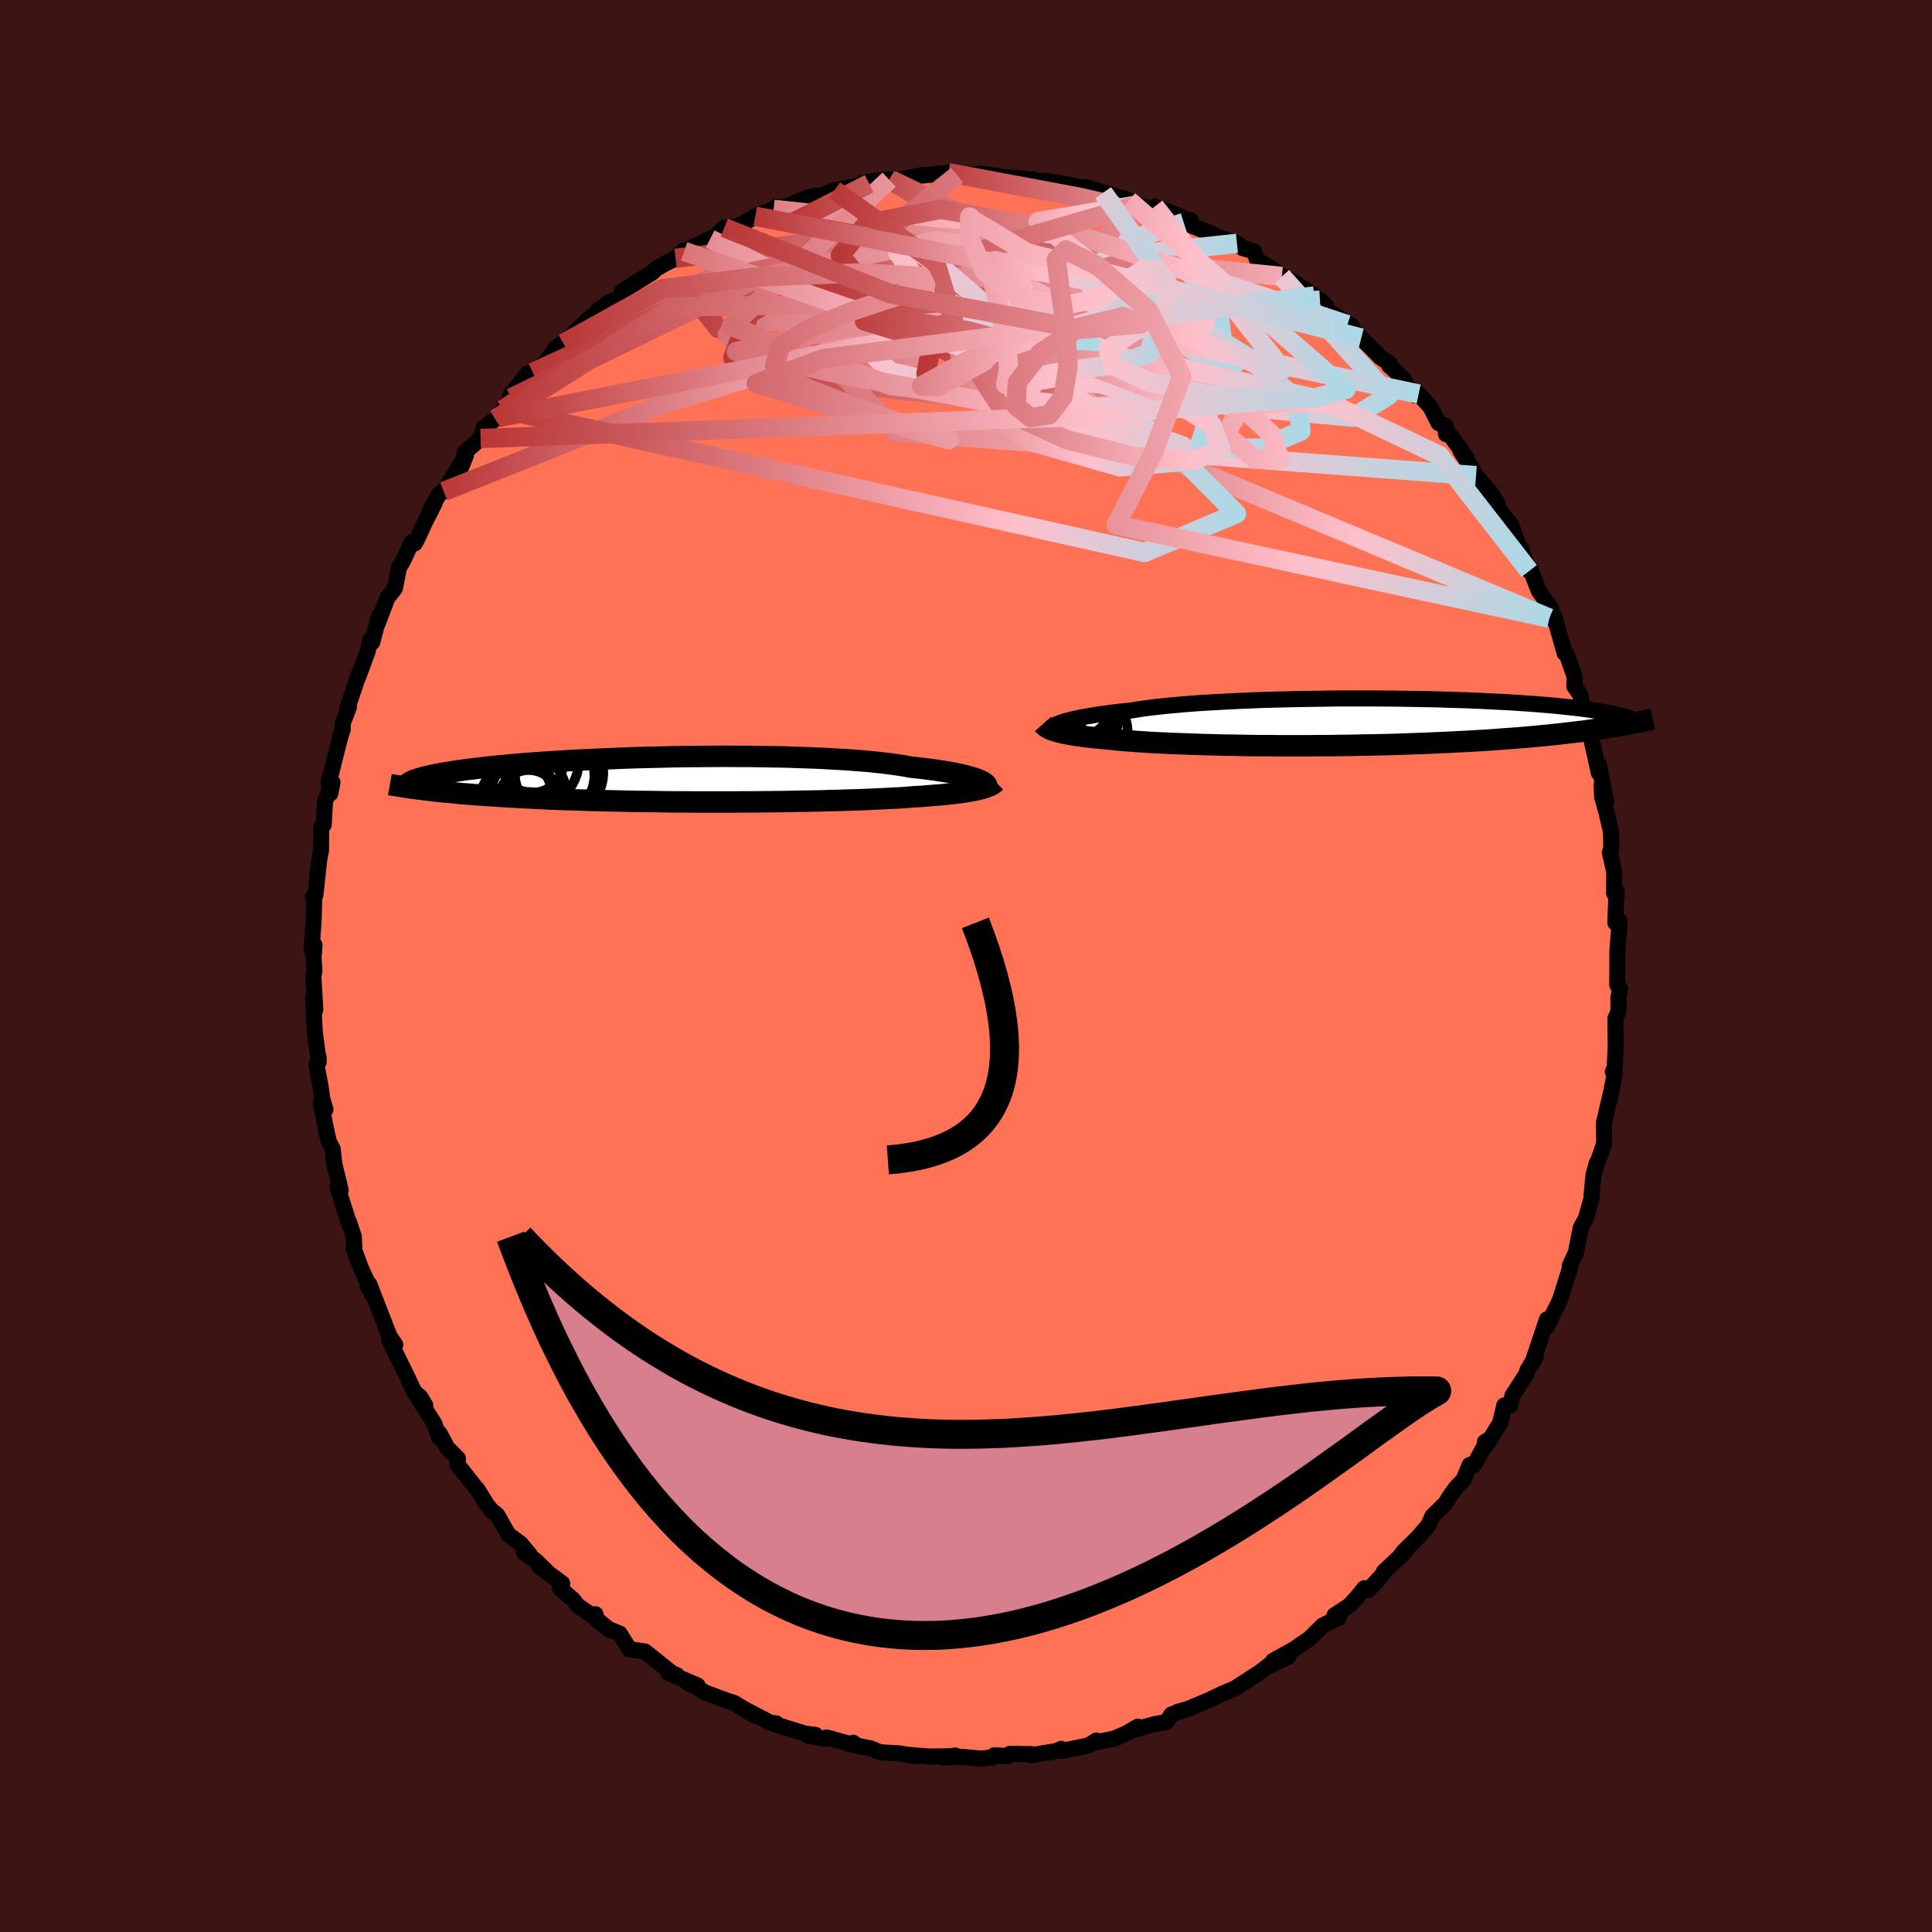 
  <svg viewBox="-100 -100 200 200" xmlns="http://www.w3.org/2000/svg" width="500" height="500" id="face-svg">
    <defs>
      <clipPath id="leftEyeClipPath">
        <polyline points="31.21,0 30.98,-0.09 30.71,-0.18 30.4,-0.27 30.07,-0.37 29.7,-0.46 29.3,-0.55 28.87,-0.64 28.4,-0.73 27.89,-0.82 27.36,-0.9 26.79,-0.99 26.19,-1.07 25.55,-1.15 24.89,-1.23 24.19,-1.3 23.6,-1.42 22.94,-1.52 22.23,-1.62 21.45,-1.72 20.62,-1.81 19.74,-1.9 18.81,-1.97 17.82,-2.05 16.8,-2.11 15.73,-2.17 14.62,-2.23 13.48,-2.27 12.3,-2.31 11.1,-2.35 9.88,-2.37 8.63,-2.39 7.37,-2.41 6.1,-2.41 4.82,-2.42 3.54,-2.41 2.26,-2.4 0.97,-2.39 -0.3,-2.37 -1.56,-2.34 -2.81,-2.31 -4.05,-2.28 -5.26,-2.24 -6.45,-2.19 -7.62,-2.14 -8.76,-2.09 -9.87,-2.04 -10.96,-1.98 -12,-1.92 -13.02,-1.85 -13.99,-1.79 -14.93,-1.72 -15.84,-1.65 -16.7,-1.58 -17.53,-1.5 -18.32,-1.43 -19.07,-1.35 -19.78,-1.28 -20.45,-1.2 -21.09,-1.12 -21.69,-1.05 -22.26,-0.97 -22.8,-0.89 -23.3,-0.81 -23.77,-0.74 -24.22,-0.66 -24.64,-0.59 -25.03,-0.51 -25.39,-0.44 -25.72,-0.36 -26.03,-0.29 -26.31,-0.21 -26.57,-0.14 -26.8,-0.07 -27.01,0 -27.2,0.07 -27.36,0.14 -27.51,0.21 -27.63,0.28 -27.74,0.35 -25.94,1.06 -25.5,1.11 -25.05,1.17 -24.58,1.22 -24.11,1.27 -23.61,1.31 -23.11,1.36 -22.59,1.41 -22.06,1.46 -21.51,1.5 -20.95,1.55 -20.37,1.59 -19.77,1.63 -19.17,1.67 -18.54,1.71 -17.9,1.75 -17.24,1.79 -16.57,1.83 -15.87,1.87 -15.16,1.9 -14.42,1.94 -13.67,1.97 -12.9,2.01 -12.11,2.04 -11.29,2.07 -10.46,2.09 -9.61,2.12 -8.74,2.15 -7.86,2.17 -6.95,2.19 -6.03,2.21 -5.1,2.23 -4.15,2.25 -3.18,2.26 -2.21,2.27 -1.22,2.29 -0.22,2.3 0.78,2.3 1.8,2.31 2.81,2.31 3.83,2.31 4.86,2.31 5.88,2.31 6.9,2.3 7.92,2.3 8.93,2.29 9.94,2.28 10.93,2.27 11.92,2.25 12.89,2.23 13.84,2.22 14.78,2.2 15.7,2.17 16.59,2.15 17.47,2.12 18.31,2.1 19.14,2.07 19.93,2.04 20.7,2 21.43,1.97 22.13,1.93 22.8,1.9 23.43,1.86 24.03,1.82 24.59,1.77 25.18,1.74 25.75,1.7 26.3,1.65 26.82,1.61 27.33,1.57 27.82,1.52 28.28,1.47 28.72,1.42 29.14,1.37 29.54,1.32 29.92,1.26 30.28,1.2 30.61,1.14 30.92,1.08 31.21,1.02" />
      </clipPath>
      <clipPath id="rightEyeClipPath">
        <polyline points="-30,0 -29.73,-0.09 -29.44,-0.17 -29.11,-0.25 -28.76,-0.34 -28.37,-0.42 -27.95,-0.51 -27.5,-0.59 -27.01,-0.67 -26.5,-0.76 -25.95,-0.84 -25.37,-0.92 -24.75,-1 -24.11,-1.08 -23.43,-1.15 -22.72,-1.23 -22.12,-1.33 -21.46,-1.43 -20.74,-1.52 -19.96,-1.61 -19.12,-1.7 -18.23,-1.78 -17.29,-1.86 -16.31,-1.94 -15.27,-2.01 -14.2,-2.07 -13.09,-2.13 -11.94,-2.19 -10.76,-2.24 -9.55,-2.29 -8.32,-2.33 -7.07,-2.36 -5.81,-2.39 -4.53,-2.41 -3.25,-2.43 -1.96,-2.45 -0.67,-2.46 0.62,-2.46 1.89,-2.46 3.16,-2.45 4.42,-2.44 5.66,-2.42 6.88,-2.4 8.07,-2.38 9.24,-2.35 10.39,-2.31 11.5,-2.28 12.59,-2.24 13.64,-2.19 14.66,-2.14 15.64,-2.09 16.58,-2.04 17.49,-1.98 18.36,-1.92 19.19,-1.86 19.98,-1.79 20.73,-1.73 21.44,-1.66 22.12,-1.59 22.76,-1.52 23.36,-1.45 23.93,-1.38 24.47,-1.31 24.97,-1.23 25.44,-1.16 25.89,-1.09 26.31,-1.01 26.7,-0.94 27.06,-0.87 27.39,-0.79 27.7,-0.72 27.98,-0.64 28.24,-0.57 28.47,-0.5 28.68,-0.42 28.87,-0.35 29.03,-0.28 29.17,-0.2 29.3,-0.13 29.4,-0.06 26.67,0.53 26.15,0.61 25.63,0.69 25.08,0.77 24.53,0.85 23.96,0.93 23.38,1 22.78,1.07 22.17,1.14 21.55,1.21 20.91,1.28 20.26,1.35 19.59,1.41 18.9,1.48 18.21,1.54 17.49,1.6 16.76,1.66 16.01,1.71 15.24,1.77 14.46,1.83 13.66,1.88 12.83,1.93 11.99,1.98 11.14,2.02 10.26,2.07 9.37,2.11 8.46,2.15 7.54,2.19 6.6,2.22 5.64,2.26 4.68,2.29 3.7,2.32 2.71,2.34 1.71,2.36 0.7,2.38 -0.32,2.4 -1.34,2.41 -2.36,2.43 -3.39,2.43 -4.42,2.44 -5.45,2.44 -6.47,2.44 -7.49,2.44 -8.5,2.43 -9.51,2.43 -10.5,2.42 -11.48,2.4 -12.45,2.38 -13.4,2.37 -14.33,2.34 -15.25,2.32 -16.14,2.29 -17,2.26 -17.85,2.23 -18.66,2.2 -19.45,2.16 -20.2,2.13 -20.92,2.09 -21.61,2.04 -22.27,2 -22.89,1.95 -23.48,1.91 -24.03,1.86 -24.54,1.81 -25.02,1.76 -25.54,1.71 -26.04,1.67 -26.52,1.62 -26.98,1.57 -27.42,1.52 -27.83,1.47 -28.23,1.41 -28.6,1.36 -28.96,1.3 -29.29,1.24 -29.6,1.18 -29.89,1.12 -30.16,1.06 -30.4,1 -30.63,0.93" />
      </clipPath>
      <filter id="fuzzy">
        <feTurbulence id="turbulence" baseFrequency="0.05" numOctaves="3" type="noise" result="noise" />
        <feDisplacementMap in="SourceGraphic" in2="noise" scale="2" />
      </filter>
      <linearGradient id="rainbowGradient" x1="0%" y1="0%" x2="100%" y2="0%">
        <stop offset="0%" style="stop-color: rgb(185, 55, 55); stop-opacity: 1" />
        <stop offset="70%" style="stop-color: rgb(255, 192, 203); stop-opacity: 1" />
        <stop offset="100%" style="stop-color: rgb(173, 216, 230); stop-opacity: 1" />
      </linearGradient>
    </defs>
    <rect x="-100" y="-100" width="100%" height="100%" fill="rgb(60, 20, 20)" />
    <polyline id="faceContour" points="67.42,1.97 67.72,2.34 67.53,3.33 67.55,4.22 67.5,4.88 67.23,5.41 67.26,8.24 67.16,10.51 66.96,10.96 67.08,10.99 67.16,11.13 66.81,12.95 66.08,16.06 66.04,16.18 66.06,18.4 65.43,20.19 65.31,20.37 64.97,21.57 64.79,23.37 64.73,24.17 64.62,24.53 64.17,26.12 63.63,27.13 63.11,29.79 63.05,29.84 62.49,31.06 62.53,31.26 61.54,34.41 61.32,34.92 60.12,37.36 60.14,36.58 59.23,39.29 58.63,41.09 59,40.36 58.12,41.84 58.02,42.22 56.58,44.45 56.34,45.49 55.72,45.49 55.3,47.29 53.84,49.65 53.71,49.28 53.99,49.1 52.59,51.66 52.14,51.65 51.5,53.2 50.75,53.96 50.09,54.87 49.63,55.64 48.28,56.95 47.87,57.88 46.74,59.2 45.28,60.63 44.95,61.06 45.52,60.58 43.25,62.7 43.16,62.96 41.67,64.59 41.23,64.41 40.37,65.47 39.67,66.22 38.15,67.21 38.6,67.45 36.94,68.26 35.44,69.74 35.28,69.81 33.99,70.71 31.78,71.93 33.36,71.49 31.26,72.52 31.55,72.23 30.44,73.1 27.95,74.71 28.13,74.66 27.77,74.81 26.73,75.25 25.27,75.94 23.04,76.89 21.89,77.22 22.43,77.09 21.26,77.49 20.75,78.27 19.53,78.48 17.09,79.17 17.79,78.74 16.63,79.42 15.33,79.98 13.8,80.3 13.5,80.18 12.69,80.68 9.96,81.25 9.86,81.04 9.31,81.28 6.7,81.7 6.78,81.59 4.53,81.56 4.31,81.79 2.92,81.7 2.77,81.92 1.54,82.05 -0.31,81.88 -2.29,81.94 -1.1,81.73 -1.52,81.81 -3.89,81.83 -6.12,81.65 -5.02,81.83 -6.83,81.52 -8.92,81.39 -9.87,80.99 -11.26,80.72 -11.67,80.41 -11.59,80.65 -14.42,79.86 -14.63,79.99 -16.35,79.68 -15.57,79.6 -16.71,79.45 -19.91,78.45 -19.65,78.4 -20.23,78.35 -23.51,76.63 -21.87,77.59 -24.02,76.28 -24.75,76.05 -27.04,75.2 -27.92,74.61 -28.85,74.19 -27.8,74.47 -30.82,73.18 -29.93,73.41 -30.44,73.2 -32.29,71.71 -33.23,70.96 -34.84,70.73 -35.85,69.11 -37,68.64 -38.25,67.62 -38.36,67.1 -38.47,67.4 -40.18,66.23 -40.67,65.6 -42.04,64.41 -41.8,63.91 -44.17,62.15 -43.41,62.66 -44.51,61.58 -45.76,60.73 -45.17,60.92 -46.12,59.78 -47.38,58.86 -48.53,56.82 -49.12,56.36 -49.62,55.74 -50.61,54.13 -50.75,54.01 -52.66,51.58 -52.59,50.99 -53.7,49.88 -54.5,48.37 -54.53,48.84 -55.02,47.41 -56.91,44.4 -55.98,45.47 -56.5,44.61 -57.1,44.1 -58.09,42.02 -59.23,39.71 -59.7,38.7 -59.08,39.2 -59.68,38.33 -61.17,34.49 -61.77,32.93 -61.97,33.11 -61.29,34.24 -62.66,31.22 -63.41,29.21 -63.32,29.38 -63.37,28.01 -63.87,26.52 -63.8,26.87 -65.07,22.88 -64.73,23.21 -65.39,20.49 -65.56,18.95 -65.98,18.11 -66.33,16.48 -66.66,14.8 -66.79,14.22 -66.31,14.85 -66.63,13.79 -66.84,12.29 -67.24,10.27 -67.02,9.45 -67,9.91 -67.41,6.91 -67.6,3.24 -67.36,4.53 -67.56,1.11 -67.45,0.49 -67.57,-1.27 -67.44,-2.18 -67.51,-1.24 -67.75,-1.63 -67.54,-4.63 -67.46,-7.33 -67.61,-7.14 -67.35,-7.35 -66.95,-11.05 -66.77,-11.97 -66.77,-12.87 -66.74,-14.4 -66.49,-14.63 -66.36,-17.03 -65.58,-19 -65.81,-17.85 -65.98,-19.13 -65.75,-19.86 -64.73,-23.89 -64.52,-24.48 -64.52,-25.12 -63.88,-26.79 -64.06,-26.63 -62.77,-30.46 -62.92,-29.9 -61.94,-32.58 -61.65,-33.82 -61.47,-33.5 -60.74,-36.29 -60.92,-35.41 -59.88,-38.15 -59.66,-38.41 -59.12,-39.1 -58.69,-41.27 -58.35,-41.8 -57.37,-43.88 -57.06,-43.75 -56.73,-44.37 -56.03,-45.89 -54.99,-47.95 -55.54,-47.07 -54.57,-48.83 -54.07,-49.13 -51.77,-52.85 -52.23,-51.71 -51.86,-53.2 -50.25,-54.61 -49.93,-55.71 -48.73,-56.61 -48.47,-56.76 -47.95,-57.61 -47.09,-58.81 -47.15,-59.12 -45.38,-61.34 -44.84,-61.44 -43.59,-62.42 -43.67,-62.28 -42.42,-64.03 -41.24,-64.88 -41.68,-64.45 -39.3,-66.77 -37.42,-68.32 -38.14,-67.87 -37.92,-67.95 -37.03,-68.68 -35.79,-69.19 -35.62,-69.83 -32.39,-71.85 -32.15,-72.13 -31.15,-72.71 -30.18,-73.18 -30.07,-73.26 -29.22,-74.09 -29.18,-73.98 -26.49,-75.26 -26.05,-75.45 -25.02,-76.43 -23.67,-76.6 -21.81,-77.55 -21.81,-77.61 -19.92,-78.33 -19.67,-78.61 -19.24,-78.48 -18.45,-78.68 -16.44,-79.55 -15.45,-79.76 -14.87,-79.71 -14.63,-79.87 -13.61,-80.31 -10.02,-80.98 -10.76,-81.04 -8.48,-81.42 -7.96,-81.4 -7.74,-81.39 -6.44,-81.5 -4.39,-81.9 -3.5,-81.92 -4.67,-81.82 -1.83,-82.12 -0.91,-81.85 1.47,-82.02 0.11,-81.81 1.6,-82 1.71,-81.99 4.04,-81.66 7.02,-81.43 5.31,-81.55 6.92,-81.22 8.39,-81.24 9.62,-81.07 9.53,-81.08 12.18,-80.56 12.42,-80.63 15.22,-79.77 14.2,-80.05 16.51,-79.37 16.86,-79.24 17.71,-78.77 19.27,-78.37 19.54,-78.62 21.81,-77.75 22.88,-77.27 23.25,-77.2 22.54,-76.96 25.15,-75.93 25.58,-75.71 24.76,-75.95 28.05,-74.81 28.64,-74.32 29.81,-73.98 30.14,-73.07 31.62,-72.22 32.7,-71.38 33.82,-70.87 36.06,-69.36 36.3,-68.88 37.3,-68.31 36.64,-68.93 36.76,-68.25 39.93,-66.27 39.52,-66.17 39.48,-66.39 40.92,-65.01 42.87,-63.04 43.87,-62.36 43.79,-62.18 45.29,-60.8 45.56,-60.24 46.49,-59.06 46.86,-59.21 48.1,-57.83 48.91,-56.21 49.64,-55.9 49.69,-55.06 49.82,-55.36 51.81,-52.64 51.21,-53.28 52.26,-51.69 52.8,-50.76 54.28,-49.03 55,-47.95 55.16,-47.27 56.43,-45.67 57.23,-43.43 57.48,-43.24 57.63,-42.73 58.3,-40.89 58.48,-41.07 58.46,-40.96 59.3,-38.83 60.59,-37 60.39,-36.01 60.89,-36.19 61.98,-32.37 62.05,-32.38 62.17,-32.33 63.01,-29.93 62.97,-28.95 63.57,-28.11 63.82,-26.74 64.27,-25.12 64.27,-25.45 64.9,-22.77 65.51,-19.99 65.52,-20.86 66.27,-17.04 65.8,-18.71 65.85,-17.51 66.31,-15.87 66.77,-13.89 66.8,-12.19 66.65,-11.75 67.11,-9.71 67.09,-7.53 67.37,-7.16 67.34,-7.79 67.22,-4.48 67.65,-4.67 67.65,-4.3 67.43,-1.62 67.42,1.97 67.72,2.34" fill="rgb(255, 114, 86)" stroke="black" stroke-width="1.667" stroke-linejoin="round" filter="url(#fuzzy)" />
    <g transform="translate(39.95 -25.24)">
      <polyline id="rightCountour" points="-30,0 -29.73,-0.09 -29.44,-0.17 -29.11,-0.25 -28.76,-0.34 -28.37,-0.42 -27.95,-0.51 -27.5,-0.59 -27.01,-0.67 -26.5,-0.76 -25.95,-0.84 -25.37,-0.92 -24.75,-1 -24.11,-1.08 -23.43,-1.15 -22.72,-1.23 -22.12,-1.33 -21.46,-1.43 -20.74,-1.52 -19.96,-1.61 -19.12,-1.7 -18.23,-1.78 -17.29,-1.86 -16.31,-1.94 -15.27,-2.01 -14.2,-2.07 -13.09,-2.13 -11.94,-2.19 -10.76,-2.24 -9.55,-2.29 -8.32,-2.33 -7.07,-2.36 -5.81,-2.39 -4.53,-2.41 -3.25,-2.43 -1.96,-2.45 -0.67,-2.46 0.62,-2.46 1.89,-2.46 3.16,-2.45 4.42,-2.44 5.66,-2.42 6.88,-2.4 8.07,-2.38 9.24,-2.35 10.39,-2.31 11.5,-2.28 12.59,-2.24 13.64,-2.19 14.66,-2.14 15.64,-2.09 16.58,-2.04 17.49,-1.98 18.36,-1.92 19.19,-1.86 19.98,-1.79 20.73,-1.73 21.44,-1.66 22.12,-1.59 22.76,-1.52 23.36,-1.45 23.93,-1.38 24.47,-1.31 24.97,-1.23 25.44,-1.16 25.89,-1.09 26.31,-1.01 26.7,-0.94 27.06,-0.87 27.39,-0.79 27.7,-0.72 27.98,-0.64 28.24,-0.57 28.47,-0.5 28.68,-0.42 28.87,-0.35 29.03,-0.28 29.17,-0.2 29.3,-0.13 29.4,-0.06 26.67,0.53 26.15,0.61 25.63,0.69 25.08,0.77 24.53,0.85 23.96,0.93 23.38,1 22.78,1.07 22.17,1.14 21.55,1.21 20.91,1.28 20.26,1.35 19.59,1.41 18.9,1.48 18.21,1.54 17.49,1.6 16.76,1.66 16.01,1.71 15.24,1.77 14.46,1.83 13.66,1.88 12.83,1.93 11.99,1.98 11.14,2.02 10.26,2.07 9.37,2.11 8.46,2.15 7.54,2.19 6.6,2.22 5.64,2.26 4.68,2.29 3.7,2.32 2.71,2.34 1.71,2.36 0.7,2.38 -0.32,2.4 -1.34,2.41 -2.36,2.43 -3.39,2.43 -4.42,2.44 -5.45,2.44 -6.47,2.44 -7.49,2.44 -8.5,2.43 -9.51,2.43 -10.5,2.42 -11.48,2.4 -12.45,2.38 -13.4,2.37 -14.33,2.34 -15.25,2.32 -16.14,2.29 -17,2.26 -17.85,2.23 -18.66,2.2 -19.45,2.16 -20.2,2.13 -20.92,2.09 -21.61,2.04 -22.27,2 -22.89,1.95 -23.48,1.91 -24.03,1.86 -24.54,1.81 -25.02,1.76 -25.54,1.71 -26.04,1.67 -26.52,1.62 -26.98,1.57 -27.42,1.52 -27.83,1.47 -28.23,1.41 -28.6,1.36 -28.96,1.3 -29.29,1.24 -29.6,1.18 -29.89,1.12 -30.16,1.06 -30.4,1 -30.63,0.93" fill="white" stroke="white" stroke-width="0" stroke-linejoin="round" filter="url(#fuzzy)" />
    </g>
    <g transform="translate(-29.95 -19.29)">
      <polyline id="leftCountour" points="31.21,0 30.98,-0.09 30.71,-0.18 30.4,-0.27 30.07,-0.37 29.7,-0.46 29.3,-0.55 28.87,-0.64 28.4,-0.73 27.89,-0.82 27.36,-0.9 26.79,-0.99 26.19,-1.07 25.55,-1.15 24.89,-1.23 24.19,-1.3 23.6,-1.42 22.94,-1.52 22.23,-1.62 21.45,-1.72 20.62,-1.81 19.74,-1.9 18.81,-1.97 17.82,-2.05 16.8,-2.11 15.73,-2.17 14.62,-2.23 13.48,-2.27 12.3,-2.31 11.1,-2.35 9.88,-2.37 8.63,-2.39 7.37,-2.41 6.1,-2.41 4.82,-2.42 3.54,-2.41 2.26,-2.4 0.97,-2.39 -0.3,-2.37 -1.56,-2.34 -2.81,-2.31 -4.05,-2.28 -5.26,-2.24 -6.45,-2.19 -7.62,-2.14 -8.76,-2.09 -9.87,-2.04 -10.96,-1.98 -12,-1.92 -13.02,-1.85 -13.99,-1.79 -14.93,-1.72 -15.84,-1.65 -16.7,-1.58 -17.53,-1.5 -18.32,-1.43 -19.07,-1.35 -19.78,-1.28 -20.45,-1.2 -21.09,-1.12 -21.69,-1.05 -22.26,-0.97 -22.8,-0.89 -23.3,-0.81 -23.77,-0.74 -24.22,-0.66 -24.64,-0.59 -25.03,-0.51 -25.39,-0.44 -25.72,-0.36 -26.03,-0.29 -26.31,-0.21 -26.57,-0.14 -26.8,-0.07 -27.01,0 -27.2,0.07 -27.36,0.14 -27.51,0.21 -27.63,0.28 -27.74,0.35 -25.94,1.06 -25.5,1.11 -25.05,1.17 -24.58,1.22 -24.11,1.27 -23.61,1.31 -23.11,1.36 -22.59,1.41 -22.06,1.46 -21.51,1.5 -20.95,1.55 -20.37,1.59 -19.77,1.63 -19.17,1.67 -18.54,1.71 -17.9,1.75 -17.24,1.79 -16.57,1.83 -15.87,1.87 -15.16,1.9 -14.42,1.94 -13.67,1.97 -12.9,2.01 -12.11,2.04 -11.29,2.07 -10.46,2.09 -9.61,2.12 -8.74,2.15 -7.86,2.17 -6.95,2.19 -6.03,2.21 -5.1,2.23 -4.15,2.25 -3.18,2.26 -2.21,2.27 -1.22,2.29 -0.22,2.3 0.78,2.3 1.8,2.31 2.81,2.31 3.83,2.31 4.86,2.31 5.88,2.31 6.9,2.3 7.92,2.3 8.93,2.29 9.94,2.28 10.93,2.27 11.92,2.25 12.89,2.23 13.84,2.22 14.78,2.2 15.7,2.17 16.59,2.15 17.47,2.12 18.31,2.1 19.14,2.07 19.93,2.04 20.7,2 21.43,1.97 22.13,1.93 22.8,1.9 23.43,1.86 24.03,1.82 24.59,1.77 25.18,1.74 25.75,1.7 26.3,1.65 26.82,1.61 27.33,1.57 27.82,1.52 28.28,1.47 28.72,1.42 29.14,1.37 29.54,1.32 29.92,1.26 30.28,1.2 30.61,1.14 30.92,1.08 31.21,1.02" fill="white" stroke="white" stroke-width="0" stroke-linejoin="round" filter="url(#fuzzy)" />
    </g>
    <g transform="translate(39.95 -25.24)">
      <polyline id="rightUpper" points="-31.28,0.71 -31.24,0.65 -31.18,0.59 -31.11,0.53 -31.02,0.46 -30.91,0.39 -30.77,0.31 -30.62,0.24 -30.44,0.16 -30.23,0.08 -30,0 -29.73,-0.09 -29.44,-0.17 -29.11,-0.25 -28.76,-0.34 -28.37,-0.42 -27.95,-0.51 -27.5,-0.59 -27.01,-0.67 -26.5,-0.76 -25.95,-0.84 -25.37,-0.92 -24.75,-1 -24.11,-1.08 -23.43,-1.15 -22.72,-1.23 -22.12,-1.33 -21.46,-1.43 -20.74,-1.52 -19.96,-1.61 -19.12,-1.7 -18.23,-1.78 -17.29,-1.86 -16.31,-1.94 -15.27,-2.01 -14.2,-2.07 -13.09,-2.13 -11.94,-2.19 -10.76,-2.24 -9.55,-2.29 -8.32,-2.33 -7.07,-2.36 -5.81,-2.39 -4.53,-2.41 -3.25,-2.43 -1.96,-2.45 -0.67,-2.46 0.62,-2.46 1.89,-2.46 3.16,-2.45 4.42,-2.44 5.66,-2.42 6.88,-2.4 8.07,-2.38 9.24,-2.35 10.39,-2.31 11.5,-2.28 12.59,-2.24 13.64,-2.19 14.66,-2.14 15.64,-2.09 16.58,-2.04 17.49,-1.98 18.36,-1.92 19.19,-1.86 19.98,-1.79 20.73,-1.73 21.44,-1.66 22.12,-1.59 22.76,-1.52 23.36,-1.45 23.93,-1.38 24.47,-1.31 24.97,-1.23 25.44,-1.16 25.89,-1.09 26.31,-1.01 26.7,-0.94 27.06,-0.87 27.39,-0.79 27.7,-0.72 27.98,-0.64 28.24,-0.57 28.47,-0.5 28.68,-0.42 28.87,-0.35 29.03,-0.28 29.17,-0.2 29.3,-0.13 29.4,-0.06 29.48,0.01 29.55,0.08 29.6,0.15 29.64,0.22 29.66,0.29 29.66,0.36 29.65,0.42 29.63,0.49 29.59,0.56 29.54,0.62" fill="none" stroke="black" stroke-width="1.667" stroke-linejoin="round" filter="url(#fuzzy)" />
      <polyline id="rightLower" points="-31.98,0.19 -31.91,0.27 -31.82,0.35 -31.73,0.43 -31.62,0.51 -31.5,0.58 -31.36,0.65 -31.21,0.73 -31.03,0.8 -30.84,0.86 -30.63,0.93 -30.4,1 -30.16,1.06 -29.89,1.12 -29.6,1.18 -29.29,1.24 -28.96,1.3 -28.6,1.36 -28.23,1.41 -27.83,1.47 -27.42,1.52 -26.98,1.57 -26.52,1.62 -26.04,1.67 -25.54,1.71 -25.02,1.76 -24.54,1.81 -24.03,1.86 -23.48,1.91 -22.89,1.95 -22.27,2 -21.61,2.04 -20.92,2.09 -20.2,2.13 -19.45,2.16 -18.66,2.2 -17.85,2.23 -17,2.26 -16.14,2.29 -15.25,2.32 -14.33,2.34 -13.4,2.37 -12.45,2.38 -11.48,2.4 -10.5,2.42 -9.51,2.43 -8.5,2.43 -7.49,2.44 -6.47,2.44 -5.45,2.44 -4.42,2.44 -3.39,2.43 -2.36,2.43 -1.34,2.41 -0.32,2.4 0.7,2.38 1.71,2.36 2.71,2.34 3.7,2.32 4.68,2.29 5.64,2.26 6.6,2.22 7.54,2.19 8.46,2.15 9.37,2.11 10.26,2.07 11.14,2.02 11.99,1.98 12.83,1.93 13.66,1.88 14.46,1.83 15.24,1.77 16.01,1.71 16.76,1.66 17.49,1.6 18.21,1.54 18.9,1.48 19.59,1.41 20.26,1.35 20.91,1.28 21.55,1.21 22.17,1.14 22.78,1.07 23.38,1 23.96,0.93 24.53,0.85 25.08,0.77 25.63,0.69 26.15,0.61 26.67,0.53 27.17,0.45 27.66,0.37 28.13,0.28 28.6,0.2 29.05,0.11 29.49,0.03 29.92,-0.06 30.34,-0.15 30.75,-0.24 31.15,-0.33" fill="none" stroke="black" stroke-width="2.222" stroke-linejoin="round" filter="url(#fuzzy)" />
      <circle r="4.184" cx="-32.108" cy="1.252" stroke="black" fill="none" stroke-width="1.0" filter="url(#fuzzy)" clip-path="url(#rightEyeClipPath)" /><circle r="3.61" cx="-27.978" cy="0.557" stroke="black" fill="none" stroke-width="1.0" filter="url(#fuzzy)" clip-path="url(#rightEyeClipPath)" /><circle r="3.038" cx="-28.103" cy="-1.613" stroke="black" fill="none" stroke-width="1.0" filter="url(#fuzzy)" clip-path="url(#rightEyeClipPath)" /><circle r="4.572" cx="-29.418" cy="-1.678" stroke="black" fill="none" stroke-width="1.0" filter="url(#fuzzy)" clip-path="url(#rightEyeClipPath)" /><circle r="4.21" cx="-31.983" cy="1.962" stroke="black" fill="none" stroke-width="1.0" filter="url(#fuzzy)" clip-path="url(#rightEyeClipPath)" /><circle r="4.92" cx="-29.028" cy="-1.013" stroke="black" fill="none" stroke-width="1.0" filter="url(#fuzzy)" clip-path="url(#rightEyeClipPath)" /><circle r="3.35" cx="-31.253" cy="-0.928" stroke="black" fill="none" stroke-width="1.0" filter="url(#fuzzy)" clip-path="url(#rightEyeClipPath)" /><circle r="3.556" cx="-31.548" cy="1.097" stroke="black" fill="none" stroke-width="1.0" filter="url(#fuzzy)" clip-path="url(#rightEyeClipPath)" /><circle r="4.498" cx="-28.743" cy="-0.138" stroke="black" fill="none" stroke-width="1.0" filter="url(#fuzzy)" clip-path="url(#rightEyeClipPath)" /><circle r="4.45" cx="-27.668" cy="1.027" stroke="black" fill="none" stroke-width="1.0" filter="url(#fuzzy)" clip-path="url(#rightEyeClipPath)" />
      </g>
    <g transform="translate(-29.95 -19.29)">
      <polyline id="leftUpper" points="32.12,0.74 32.13,0.69 32.12,0.63 32.09,0.56 32.04,0.49 31.97,0.42 31.87,0.34 31.75,0.26 31.6,0.17 31.42,0.09 31.21,0 30.98,-0.09 30.71,-0.18 30.4,-0.27 30.07,-0.37 29.7,-0.46 29.3,-0.55 28.87,-0.64 28.4,-0.73 27.89,-0.82 27.36,-0.9 26.79,-0.99 26.19,-1.07 25.55,-1.15 24.89,-1.23 24.19,-1.3 23.6,-1.42 22.94,-1.52 22.23,-1.62 21.45,-1.72 20.62,-1.81 19.74,-1.9 18.81,-1.97 17.82,-2.05 16.8,-2.11 15.73,-2.17 14.62,-2.23 13.48,-2.27 12.3,-2.31 11.1,-2.35 9.88,-2.37 8.63,-2.39 7.37,-2.41 6.1,-2.41 4.82,-2.42 3.54,-2.41 2.26,-2.4 0.97,-2.39 -0.3,-2.37 -1.56,-2.34 -2.81,-2.31 -4.05,-2.28 -5.26,-2.24 -6.45,-2.19 -7.62,-2.14 -8.76,-2.09 -9.87,-2.04 -10.96,-1.98 -12,-1.92 -13.02,-1.85 -13.99,-1.79 -14.93,-1.72 -15.84,-1.65 -16.7,-1.58 -17.53,-1.5 -18.32,-1.43 -19.07,-1.35 -19.78,-1.28 -20.45,-1.2 -21.09,-1.12 -21.69,-1.05 -22.26,-0.97 -22.8,-0.89 -23.3,-0.81 -23.77,-0.74 -24.22,-0.66 -24.64,-0.59 -25.03,-0.51 -25.39,-0.44 -25.72,-0.36 -26.03,-0.29 -26.31,-0.21 -26.57,-0.14 -26.8,-0.07 -27.01,0 -27.2,0.07 -27.36,0.14 -27.51,0.21 -27.63,0.28 -27.74,0.35 -27.82,0.42 -27.89,0.48 -27.94,0.55 -27.98,0.61 -28,0.67 -28.01,0.74 -28,0.8 -27.98,0.86 -27.95,0.92 -27.9,0.97" fill="none" stroke="black" stroke-width="2.222" stroke-linejoin="round" filter="url(#fuzzy)" />
      <polyline id="leftLower" points="33.01,0.23 32.92,0.32 32.8,0.41 32.67,0.5 32.52,0.58 32.35,0.66 32.16,0.73 31.96,0.81 31.73,0.88 31.48,0.95 31.21,1.02 30.92,1.08 30.61,1.14 30.28,1.2 29.92,1.26 29.54,1.32 29.14,1.37 28.72,1.42 28.28,1.47 27.82,1.52 27.33,1.57 26.82,1.61 26.3,1.65 25.75,1.7 25.18,1.74 24.59,1.77 24.03,1.82 23.43,1.86 22.8,1.9 22.13,1.93 21.43,1.97 20.7,2 19.93,2.04 19.14,2.07 18.31,2.1 17.47,2.12 16.59,2.15 15.7,2.17 14.78,2.2 13.84,2.22 12.89,2.23 11.92,2.25 10.93,2.27 9.94,2.28 8.93,2.29 7.92,2.3 6.9,2.3 5.88,2.31 4.86,2.31 3.83,2.31 2.81,2.31 1.8,2.31 0.78,2.3 -0.22,2.3 -1.22,2.29 -2.21,2.27 -3.18,2.26 -4.15,2.25 -5.1,2.23 -6.03,2.21 -6.95,2.19 -7.86,2.17 -8.74,2.15 -9.61,2.12 -10.46,2.09 -11.29,2.07 -12.11,2.04 -12.9,2.01 -13.67,1.97 -14.42,1.94 -15.16,1.9 -15.87,1.87 -16.57,1.83 -17.24,1.79 -17.9,1.75 -18.54,1.71 -19.17,1.67 -19.77,1.63 -20.37,1.59 -20.95,1.55 -21.51,1.5 -22.06,1.46 -22.59,1.41 -23.11,1.36 -23.61,1.31 -24.11,1.27 -24.58,1.22 -25.05,1.17 -25.5,1.11 -25.94,1.06 -26.36,1.01 -26.78,0.96 -27.18,0.9 -27.57,0.85 -27.95,0.79 -28.31,0.74 -28.67,0.68 -29.02,0.62 -29.36,0.57 -29.69,0.51" fill="none" stroke="black" stroke-width="2.222" stroke-linejoin="round" filter="url(#fuzzy)" />
      <circle r="4.106" cx="-16.296" cy="2.324" stroke="black" fill="none" stroke-width="1.0" filter="url(#fuzzy)" clip-path="url(#leftEyeClipPath)" /><circle r="3.234" cx="-14.941" cy="-1.881" stroke="black" fill="none" stroke-width="1.0" filter="url(#fuzzy)" clip-path="url(#leftEyeClipPath)" /><circle r="4.162" cx="-12.676" cy="-0.436" stroke="black" fill="none" stroke-width="1.0" filter="url(#fuzzy)" clip-path="url(#leftEyeClipPath)" /><circle r="3.484" cx="-16.191" cy="1.279" stroke="black" fill="none" stroke-width="1.0" filter="url(#fuzzy)" clip-path="url(#leftEyeClipPath)" /><circle r="4.104" cx="-15.531" cy="1.469" stroke="black" fill="none" stroke-width="1.0" filter="url(#fuzzy)" clip-path="url(#leftEyeClipPath)" /><circle r="3.46" cx="-16.276" cy="1.174" stroke="black" fill="none" stroke-width="1.0" filter="url(#fuzzy)" clip-path="url(#leftEyeClipPath)" /><circle r="3.124" cx="-15.311" cy="2.129" stroke="black" fill="none" stroke-width="1.0" filter="url(#fuzzy)" clip-path="url(#leftEyeClipPath)" /><circle r="3.102" cx="-16.091" cy="1.284" stroke="black" fill="none" stroke-width="1.0" filter="url(#fuzzy)" clip-path="url(#leftEyeClipPath)" /><circle r="4.83" cx="-14.966" cy="-1.946" stroke="black" fill="none" stroke-width="1.0" filter="url(#fuzzy)" clip-path="url(#leftEyeClipPath)" /><circle r="4.582" cx="-12.181" cy="-0.701" stroke="black" fill="none" stroke-width="1.0" filter="url(#fuzzy)" clip-path="url(#leftEyeClipPath)" />
    </g>
    <g id="hairs">
      <polyline points="-7.96,-81.4 24.6,-62.21 21.46,-65.86 9.39,-69.42 -2.61,-69.69 -10.2,-68.66 -11.91,-68.05 -8.88,-68.28 -3.68,-68.98 1.31,-69.63 5,-69.91 7.72,-69.72 10.44,-69.24 13.83,-68.71 17.68,-68.28 21.11,-67.88 23.14,-67.25 23.24,-66.12 21.68,-64.45 19.76,-62.47 19.49,-60.63 22.06,-59.7 24.06,-61.67 15.16,-70.25 -7.74,-81.39" fill="none" stroke="url(#rainbowGradient)" stroke-width="2" stroke-linejoin="round" filter="url(#fuzzy)" /><polyline points="-19.92,-78.33 11.42,-74.92 19.69,-73.85 22.85,-72.04 26.05,-68.43 26.6,-64.4 22.26,-61.33 15.15,-59.42 10.21,-58.24 11.04,-57.71 16.82,-58.39 22.7,-60.97 23.33,-65.49 16.47,-70.93 3.98,-75.28 -10.68,-76.1 -26.8,-71.08 -47.95,-57.61" fill="none" stroke="url(#rainbowGradient)" stroke-width="2" stroke-linejoin="round" filter="url(#fuzzy)" /><polyline points="-30.07,-73.26 -7.66,-75.86 0.93,-75.14 5.27,-74.15 5.84,-72.73 5.42,-70.39 6.97,-67.46 11.57,-64.73 18.12,-62.86 24.35,-62.11 27.97,-62.42 27.62,-63.57 23.27,-65.13 16.2,-66.46 8.55,-66.88 2.35,-66.09 -1.71,-64.52 -4.95,-63.18 -9.88,-62.99 -17.68,-64.12 -25.63,-65.98 -27.18,-67.94 -13.97,-70.28 28.05,-74.81" fill="none" stroke="url(#rainbowGradient)" stroke-width="2" stroke-linejoin="round" filter="url(#fuzzy)" /><polyline points="-54.07,-49.13 -31.27,-58.18 -11.57,-64.21 -1.64,-64.65 4.39,-61.96 7.89,-59.36 8.77,-58.19 7.9,-58.25 6.54,-59.06 5.43,-60.42 4.58,-62.27 3.44,-64.41 1.32,-66.4 -1.85,-67.8 -4.91,-68.38 -5.91,-67.92 -3.86,-66.1 -0.74,-62.93 -1.11,-60.04 -7.84,-61.51 -16.47,-70.15 -26.49,-75.26" fill="none" stroke="url(#rainbowGradient)" stroke-width="2" stroke-linejoin="round" filter="url(#fuzzy)" /><polyline points="32.7,-71.38 0.5,-74.64 -6.69,-74.74 -3.52,-74.62 1.15,-74.31 3.95,-73.48 4.61,-71.94 4.25,-69.96 4,-68.29 4.39,-67.43 5.52,-67.18 7.16,-66.84 8.45,-66.05 7.78,-65.22 3.82,-65.13 -2.33,-65.83 -6.27,-66.18 -3.07,-64.23 10.75,-56.81 60.39,-36.01" fill="none" stroke="url(#rainbowGradient)" stroke-width="2" stroke-linejoin="round" filter="url(#fuzzy)" /><polyline points="-47.95,-57.61 18.48,-42.81 27.99,-46.83 20.35,-54.5 13.5,-59.56 8.35,-62.27 1.28,-64.17 -8.37,-65.8 -17.8,-66.8 -23.69,-66.67 -24.72,-65.34 -22.31,-63.37 -19.45,-61.8 -17.39,-62.01 -11.5,-65.27 6.02,-71.67 22.54,-76.96" fill="none" stroke="url(#rainbowGradient)" stroke-width="2" stroke-linejoin="round" filter="url(#fuzzy)" /><polyline points="32.7,-71.38 43.76,-59.06 40.09,-56.81 26.31,-58.1 10.4,-59.85 -0.2,-60.62 -3.97,-60.79 -4.14,-61.33 -3.89,-62.64 -3.39,-64.63 -0.84,-67.1 4.5,-69.96 10.71,-73.03 14.89,-75.83 16.03,-77.8 15.22,-78.78 11.54,-79.62 -1.83,-82.12" fill="none" stroke="url(#rainbowGradient)" stroke-width="2" stroke-linejoin="round" filter="url(#fuzzy)" /><polyline points="-0.91,-81.85 -9.48,-75.05 -22.37,-67.55 -24.14,-62.98 -16.38,-60.68 -4.28,-59.35 7.65,-57.84 16.09,-56 19.22,-54.76 17.43,-55.28 13.13,-57.9 9.01,-62.02 6.11,-66.56 3.43,-70.49 -0.65,-73 -6.22,-73.48 -9.35,-71.92 1.79,-68.76 46.86,-59.21" fill="none" stroke="url(#rainbowGradient)" stroke-width="2" stroke-linejoin="round" filter="url(#fuzzy)" /><polyline points="-44.84,-61.44 -22.26,-71.85 -7.23,-75.02 -1.18,-73.75 0.35,-70.56 2.12,-67.21 5.94,-64.62 10.88,-63.09 15.21,-62.42 17.64,-62.23 17.46,-62.26 14.3,-62.53 8.33,-63.23 0.6,-64.45 -6.9,-66.05 -11.86,-67.64 -12.62,-68.76 -9.08,-69.17 -3.01,-68.96 2.11,-68.51 2.28,-67.92 -4.48,-66.31 -13.57,-62.07 -7.25,-55.29 52.8,-50.76" fill="none" stroke="url(#rainbowGradient)" stroke-width="2" stroke-linejoin="round" filter="url(#fuzzy)" /><polyline points="-7.96,-81.4 -24.3,-66.21 -7.78,-60.08 12.6,-57.85 23.38,-58.28 23.69,-59.75 18.03,-60.97 11.42,-61.28 7.08,-60.53 6.36,-58.88 9.42,-56.73 15.63,-54.66 23.45,-53.44 30.57,-53.63 34.67,-55.38 34.34,-58.52 29.48,-62.83 20.96,-68.04 10.01,-73 -3.15,-75.09 -21.43,-71.28 -47.09,-58.81" fill="none" stroke="url(#rainbowGradient)" stroke-width="2" stroke-linejoin="round" filter="url(#fuzzy)" /><polyline points="39.48,-66.39 10.62,-76 -2.63,-78.33 -10.29,-76.86 -13.01,-73.56 -10.14,-70.1 -3.35,-67.78 4.53,-66.99 11.55,-67.2 17.22,-67.46 21.63,-67.23 24.44,-66.7 24.82,-66.5 22.1,-67.17 16.66,-68.68 10.17,-70.48 5.09,-71.77 3.68,-71.9 7.01,-70.62 14.29,-68.17 22.85,-65.24 29.17,-62.75 31.82,-61.24 32.76,-61.74 19.54,-78.62" fill="none" stroke="url(#rainbowGradient)" stroke-width="2" stroke-linejoin="round" filter="url(#fuzzy)" /><polyline points="-10.02,-80.98 -18.03,-76.92 -9.29,-75.34 4.98,-71.05 18.12,-63.9 25.09,-56.75 23.66,-52.32 15.91,-51.68 6.79,-54.26 0.77,-58.73 -0.77,-63.79 0.4,-68.5 1.6,-72.27 1.65,-74.64 1.78,-75.25 4.22,-74.06 9.53,-71.82 14.46,-70.44 13.53,-72.3 7.47,-77.06 17.71,-78.77" fill="none" stroke="url(#rainbowGradient)" stroke-width="2" stroke-linejoin="round" filter="url(#fuzzy)" /><polyline points="-48.73,-56.61 -30.27,-68.22 -16.09,-68.45 0.78,-64.43 14.03,-60.25 21.4,-57.89 24.47,-57.35 24.65,-57.9 22.08,-58.94 17.28,-59.98 12.41,-60.39 10.53,-59.58 13.28,-57.52 18.89,-55.1 22.43,-53.84 18.5,-54.84 5.2,-57.84 -12.77,-61.2 -23.77,-63.61 -12.4,-66.09 36.64,-68.93" fill="none" stroke="url(#rainbowGradient)" stroke-width="2" stroke-linejoin="round" filter="url(#fuzzy)" /><polyline points="17.71,-78.77 2.26,-74.31 -7.78,-71.22 -7.73,-71.09 -5.97,-71.46 -7,-71.26 -10.7,-70.52 -14.54,-69.78 -15.75,-69.5 -12.95,-69.69 -6.54,-69.86 1.95,-69.26 11.01,-67.3 19.59,-63.85 26.85,-59.4 31.56,-55.11 32.48,-52.43 29.87,-52.49 26.89,-55.06 28.64,-58.12 37.45,-58.36 49,-52.85 58.3,-40.89" fill="none" stroke="url(#rainbowGradient)" stroke-width="2" stroke-linejoin="round" filter="url(#fuzzy)" /><polyline points="-29.18,-73.98 7.94,-61.15 3.85,-66.82 -2.75,-72.53 -6.21,-74.67 -7.08,-73.86 -5.35,-71.41 -1.19,-68.42 4.16,-65.76 8.96,-64.1 12.04,-63.62 13.01,-64.09 11.79,-65.37 8.68,-67.46 4.83,-68.89 -3.43,-65.57 -48.47,-56.76" fill="none" stroke="url(#rainbowGradient)" stroke-width="2" stroke-linejoin="round" filter="url(#fuzzy)" /><polyline points="16.86,-79.24 39.33,-59.69 36.02,-58.78 21.23,-62.16 7.47,-63.05 1.63,-60.91 3.84,-57.51 10.44,-54.48 17.71,-52.67 23.45,-52.33 26.4,-53.49 25.47,-55.99 19.99,-59.4 10.7,-62.95 0.21,-65.76 -7.87,-67.11 -10.52,-66.78 -7.04,-65.7 -1.23,-66.57 -3.13,-72.8 -13.61,-80.31" fill="none" stroke="url(#rainbowGradient)" stroke-width="2" stroke-linejoin="round" filter="url(#fuzzy)" /><polyline points="14.2,-80.05 21.89,-69.19 11.37,-66.33 0.41,-62.81 -4.6,-60.06 -2.87,-59.97 1.86,-62.57 5.35,-66.56 5.9,-70.34 4.48,-72.69 2.99,-73.02 2.66,-71.37 3.39,-68.28 4.23,-64.71 4.41,-61.75 4.1,-60.2 4.43,-60.14 6.64,-60.92 10.89,-61.69 15.69,-62.27 19.03,-63.46 19.57,-66.24 12.25,-71 -21.81,-77.61" fill="none" stroke="url(#rainbowGradient)" stroke-width="2" stroke-linejoin="round" filter="url(#fuzzy)" /><polyline points="36.06,-69.36 -14.74,-62.89 -21.71,-60.3 -12.61,-57.52 -4.09,-55.14 -1.78,-54.49 -5.15,-55.64 -11.29,-57.76 -16.95,-60.03 -19.81,-62.14 -19.23,-64.13 -16.06,-66.07 -11.69,-67.82 -7.29,-69.29 -4.17,-70.49 -4.62,-71.4 -10.95,-71.75 -21.93,-71.31 -31.48,-70.1 -41.68,-64.45" fill="none" stroke="url(#rainbowGradient)" stroke-width="2" stroke-linejoin="round" filter="url(#fuzzy)" /><polyline points="-50.25,-54.61 12.02,-56.89 32.56,-58.63 36.31,-58.8 32.45,-58.6 25.56,-59.08 18.99,-60.43 15.12,-62.2 14.71,-63.83 16.74,-65.26 19.27,-66.81 20.77,-68.7 20.79,-70.67 19.82,-72.05 18.49,-72.18 16.8,-71.02 14.19,-69.32 10.27,-68.35 5.63,-69.2 1.9,-71.93 0.37,-75.32 0.38,-77.54 0.61,-77.3 6.32,-73.83 40.92,-65.01" fill="none" stroke="url(#rainbowGradient)" stroke-width="2" stroke-linejoin="round" filter="url(#fuzzy)" /><polyline points="60.39,-36.01 15.54,-45.67 19.41,-53.17 22.34,-61.05 18.92,-67.86 13.73,-72.41 10.35,-74.13 9.35,-73.13 9.73,-70.07 10.34,-66.01 10.56,-62.01 10.03,-58.88 8.63,-57.07 6.68,-56.77 5.18,-57.97 5.32,-60.42 7.71,-63.5 11.85,-66.15 16.26,-67.23 18.12,-66.47 11.91,-65.91 -7.86,-69.6 -25.02,-76.43" fill="none" stroke="url(#rainbowGradient)" stroke-width="2" stroke-linejoin="round" filter="url(#fuzzy)" />
    </g>
    
        <g id="lineNose">
        <path d="M -8.09,20.07 Q 10.03, 18.735 0.97, -4.466" fill="none" stroke="black" stroke-width="3" stroke-linejoin="round" filter="url(#fuzzy)"></path>
        </g>
      
    <g id="mouth">
      <polyline points="-47.14,28.02 -46.27,30.34 -45.38,32.58 -44.48,34.75 -43.57,36.83 -42.64,38.84 -41.69,40.77 -40.74,42.63 -39.77,44.41 -38.78,46.12 -37.79,47.76 -36.78,49.33 -35.76,50.83 -34.73,52.26 -33.69,53.63 -32.64,54.93 -31.58,56.16 -30.51,57.33 -29.44,58.44 -28.35,59.49 -27.26,60.47 -26.15,61.4 -25.05,62.27 -23.93,63.09 -22.81,63.84 -21.68,64.55 -20.55,65.2 -19.41,65.79 -18.27,66.34 -17.12,66.84 -15.97,67.28 -14.81,67.68 -13.66,68.03 -12.5,68.34 -11.33,68.6 -10.17,68.82 -9,69 -7.84,69.13 -6.67,69.23 -5.51,69.29 -4.34,69.31 -3.17,69.29 -2.01,69.24 -0.85,69.15 0.31,69.03 1.47,68.88 2.63,68.69 3.78,68.48 4.93,68.24 6.07,67.97 7.21,67.67 8.34,67.35 9.47,67 10.6,66.63 11.71,66.24 12.82,65.83 13.93,65.39 15.02,64.94 16.11,64.48 17.19,63.99 18.26,63.49 19.32,62.98 20.37,62.45 21.42,61.91 22.45,61.36 23.47,60.8 24.48,60.23 25.48,59.65 26.46,59.07 27.44,58.48 28.4,57.89 29.34,57.3 30.28,56.7 31.19,56.1 32.1,55.51 32.99,54.91 33.86,54.32 34.72,53.73 35.56,53.15 36.39,52.57 37.19,52 37.98,51.43 38.76,50.88 39.51,50.34 40.25,49.81 40.96,49.29 41.66,48.78 42.33,48.29 42.99,47.82 43.63,47.36 44.24,46.93 44.83,46.51 45.4,46.11 45.95,45.73 46.47,45.38 46.97,45.05 47.45,44.75 47.9,44.47 48.33,44.22 48.73,43.99 48.73,43.99 47.77,43.98 46.82,43.98 45.86,43.99 44.9,44.02 43.94,44.05 42.98,44.09 42.02,44.14 41.06,44.19 40.1,44.26 39.15,44.33 38.19,44.41 37.23,44.5 36.27,44.59 35.31,44.69 34.35,44.8 33.39,44.91 32.43,45.02 31.48,45.14 30.52,45.26 29.56,45.39 28.6,45.52 27.64,45.65 26.68,45.78 25.72,45.91 24.76,46.05 23.81,46.18 22.85,46.32 21.89,46.45 20.93,46.59 19.97,46.72 19.01,46.85 18.05,46.98 17.09,47.11 16.14,47.23 15.18,47.36 14.22,47.47 13.26,47.59 12.3,47.69 11.34,47.8 10.38,47.89 9.42,47.99 8.47,48.07 7.51,48.15 6.55,48.22 5.59,48.28 4.63,48.34 3.67,48.39 2.71,48.42 1.76,48.45 0.8,48.47 -0.16,48.48 -1.12,48.48 -2.08,48.46 -3.04,48.44 -4,48.4 -4.96,48.35 -5.91,48.28 -6.87,48.21 -7.83,48.12 -8.79,48.01 -9.75,47.89 -10.71,47.76 -11.67,47.61 -12.63,47.44 -13.58,47.26 -14.54,47.06 -15.5,46.84 -16.46,46.61 -17.42,46.35 -18.38,46.08 -19.34,45.79 -20.3,45.48 -21.25,45.15 -22.21,44.8 -23.17,44.43 -24.13,44.03 -25.09,43.62 -26.05,43.18 -27.01,42.72 -27.97,42.24 -28.92,41.74 -29.88,41.21 -30.84,40.65 -31.8,40.07 -32.76,39.47 -33.72,38.84 -34.68,38.18 -35.64,37.5 -36.59,36.79 -37.55,36.05 -38.51,35.29 -39.47,34.5 -40.43,33.67 -41.39,32.82 -42.35,31.94 -43.31,31.03 -44.26,30.09 -45.22,29.12 -46.18,28.12" fill="rgb(215,127,140)" stroke="black" stroke-width="3" stroke-linejoin="round" filter="url(#fuzzy)" />
    </g>
  </svg>
  